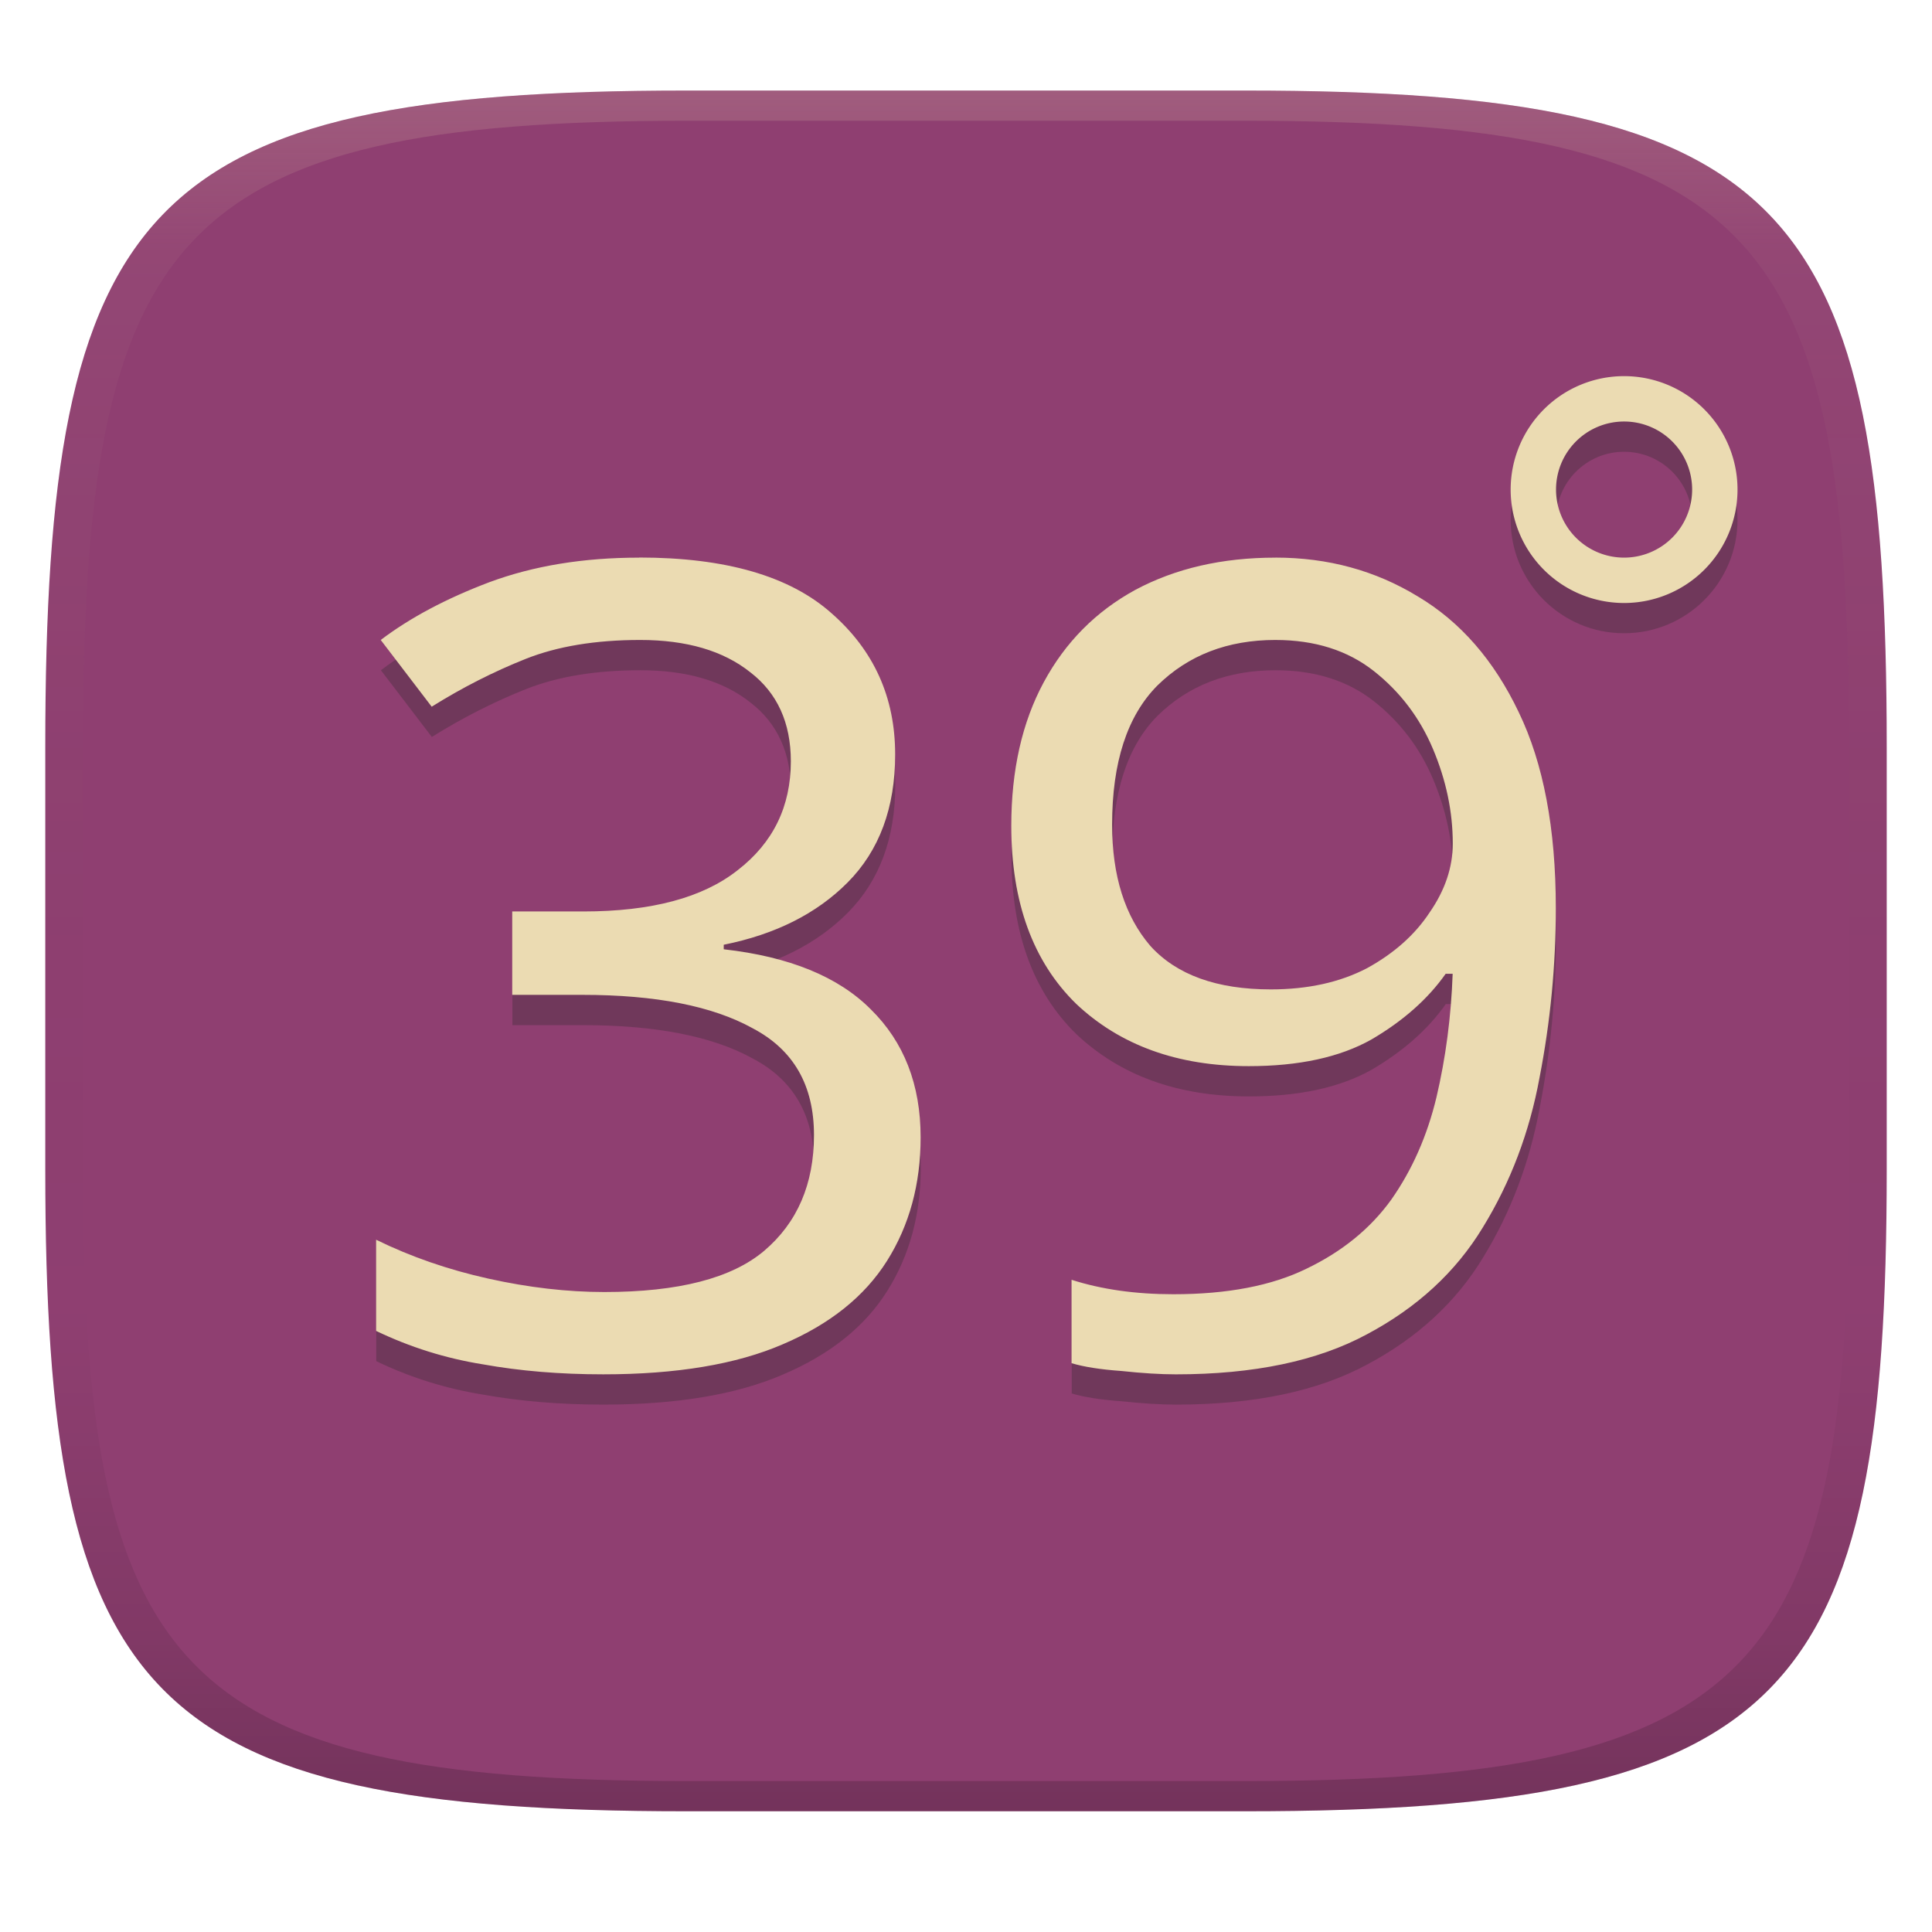 <svg width="256" height="256" version="1.1" xmlns="http://www.w3.org/2000/svg">
  <defs>
    <linearGradient id="linearGradient31" x1=".5" x2=".5" y2="1" gradientTransform="matrix(244,0,0,228,5.986,12)" gradientUnits="userSpaceOnUse">
      <stop stop-color="#ebdbb2" stop-opacity=".2" offset="0"/>
      <stop stop-color="#ebdbb2" stop-opacity=".05" offset=".1"/>
      <stop stop-opacity="0" offset=".704"/>
      <stop stop-opacity=".1" offset=".897"/>
      <stop stop-opacity=".2" offset="1"/>
    </linearGradient>
    <linearGradient id="linearGradient6" x1="140" x2="140" y1="12" y2="240" gradientUnits="userSpaceOnUse">
      <stop stop-color="#8f3f71" offset="0"/>
      <stop stop-color="#8f3f71" offset="1"/>
    </linearGradient>
  </defs>
  <path d="m165 12c72 0 85 15 85 87v56c0 70-13 85-85 85h-74c-72 0-85-15-85-85v-56c0-72 13-87 85-87z" fill="url(#linearGradient6)" style="isolation:isolate"/>
  <path d="m91 12c-72 0-85 15-85 87v56c0 70 13 85 85 85h74c72 0 85-15 85-85v-56c0-72-13-87-85-87zm0 4h74c68 0 80 15 80 83v56c0 66-12 81-80 81h-74c-68 0-80-15-80-81v-56c0-68 12-83 80-83z" fill="url(#linearGradient31)" style="isolation:isolate"/>
  <path d="m215.2 53.85c-8.301 0-15.03 6.729-15.03 15.03s6.729 15.03 15.03 15.03c8.301 0 15.03-6.729 15.03-15.03 0-8.301-6.729-15.03-15.03-15.03zm0 6.012c4.981 0 9.018 4.038 9.018 9.018s-4.038 9.018-9.018 9.018-9.018-4.038-9.018-9.018 4.038-9.018 9.018-9.018zm-130.5 18.04c-7.368 0-13.96 1.079-19.8 3.241-5.731 2.162-10.54 4.719-14.43 7.668l6.752 8.842c4.093-2.556 8.24-4.658 12.44-6.329 4.196-1.671 9.26-2.513 15.19-2.513 6.14 0 11 1.424 14.58 4.274 3.582 2.752 5.378 6.69 5.378 11.8 0 5.996-2.35 10.81-7.057 14.44-4.605 3.637-11.41 5.46-20.42 5.46h-9.441v11.05h9.288c9.722 0 17.25 1.478 22.57 4.427 5.424 2.85 8.126 7.564 8.126 14.15 0 6.487-2.199 11.6-6.599 15.34-4.298 3.637-11.36 5.46-21.18 5.46-4.912 0-10.03-0.593-15.35-1.773-5.321-1.18-10.28-2.894-14.89-5.155v12.08c4.503 2.162 9.214 3.641 14.13 4.427 4.912 0.885 10.23 1.327 15.96 1.327 9.722 0 17.65-1.327 23.79-3.981 6.242-2.654 10.85-6.344 13.82-11.06 2.968-4.718 4.45-10.17 4.45-16.36 0-6.979-2.199-12.63-6.599-16.96-4.298-4.325-10.79-6.979-19.49-7.962v-0.599c6.856-1.376 12.32-4.127 16.42-8.255 4.196-4.227 6.294-9.879 6.294-16.96 0-7.569-2.815-13.8-8.443-18.72-5.526-4.915-14.02-7.374-25.48-7.374zm84.32 0c-7.061 0-13.24 1.424-18.57 4.274-5.219 2.85-9.265 6.928-12.13 12.24-2.865 5.308-4.298 11.65-4.298 19.02 0 10.12 2.865 17.99 8.596 23.59 5.833 5.504 13.46 8.255 22.87 8.255 6.652 0 12.07-1.176 16.26-3.535 4.196-2.457 7.475-5.359 9.829-8.701h0.928c-0.204 5.701-0.921 11.16-2.149 16.37-1.228 5.111-3.226 9.631-5.989 13.56-2.763 3.833-6.507 6.875-11.21 9.136-4.605 2.261-10.49 3.394-17.65 3.394-5.014 0-9.513-0.636-13.5-1.914v11.05c1.637 0.491 3.836 0.837 6.599 1.033 2.763 0.295 5.163 0.446 7.21 0.446 10.34 0 18.78-1.769 25.33-5.308 6.652-3.539 11.77-8.252 15.35-14.15 3.684-5.996 6.197-12.63 7.527-19.9 1.433-7.372 2.149-14.85 2.149-22.42 0-10.52-1.634-19.17-4.908-25.95-3.275-6.88-7.735-11.99-13.36-15.34-5.628-3.44-11.92-5.155-18.88-5.155zm0 10.91c5.219 0 9.578 1.381 13.06 4.133 3.479 2.752 6.081 6.194 7.821 10.32 1.74 4.128 2.619 8.303 2.619 12.53 0 3.145-1.03 6.187-3.077 9.136-1.944 2.949-4.709 5.408-8.29 7.374-3.582 1.868-7.829 2.807-12.74 2.807-7.164 0-12.48-1.92-15.96-5.754-3.377-3.932-5.073-9.293-5.073-16.08 0-8.257 1.998-14.39 5.989-18.42 4.093-4.03 9.308-6.047 15.65-6.047z" fill="#282828" opacity=".3" stroke-width="6.012"/>
  <path d="m84.68 73.89c-7.368 0-13.96 1.079-19.8 3.241-5.731 2.162-10.54 4.719-14.43 7.668l6.752 8.842c4.093-2.556 8.24-4.658 12.44-6.329 4.196-1.671 9.26-2.513 15.19-2.513 6.14 0 11 1.424 14.58 4.274 3.582 2.752 5.378 6.69 5.378 11.8 0 5.996-2.35 10.81-7.057 14.44-4.605 3.637-11.41 5.46-20.42 5.46h-9.441v11.05h9.288c9.722 0 17.25 1.478 22.57 4.427 5.424 2.85 8.126 7.564 8.126 14.15 0 6.487-2.199 11.6-6.599 15.34-4.298 3.637-11.36 5.46-21.18 5.46-4.912 0-10.03-0.593-15.35-1.773-5.321-1.18-10.28-2.894-14.89-5.155v12.08c4.503 2.162 9.214 3.641 14.13 4.427 4.912 0.885 10.23 1.327 15.96 1.327 9.722 0 17.65-1.327 23.79-3.981 6.242-2.654 10.85-6.344 13.82-11.06 2.968-4.718 4.45-10.17 4.45-16.36 0-6.979-2.199-12.63-6.599-16.96-4.298-4.325-10.79-6.979-19.49-7.962v-0.599c6.856-1.376 12.32-4.127 16.42-8.255 4.196-4.227 6.294-9.879 6.294-16.96 0-7.569-2.815-13.8-8.443-18.72-5.526-4.915-14.02-7.374-25.48-7.374zm84.32 0c-7.061 0-13.24 1.424-18.57 4.274-5.219 2.85-9.265 6.928-12.13 12.24-2.865 5.308-4.298 11.65-4.298 19.02 0 10.12 2.865 17.99 8.596 23.59 5.833 5.504 13.46 8.255 22.87 8.255 6.652 0 12.07-1.176 16.26-3.535 4.196-2.457 7.475-5.359 9.829-8.701h0.928c-0.204 5.701-0.921 11.16-2.149 16.37-1.228 5.111-3.226 9.631-5.989 13.56-2.763 3.833-6.507 6.875-11.21 9.136-4.605 2.261-10.49 3.394-17.65 3.394-5.014 0-9.513-0.636-13.5-1.914v11.05c1.637 0.491 3.836 0.837 6.599 1.033 2.763 0.295 5.163 0.446 7.21 0.446 10.34 0 18.78-1.769 25.33-5.308 6.652-3.539 11.77-8.252 15.35-14.15 3.684-5.996 6.197-12.63 7.527-19.9 1.433-7.372 2.149-14.85 2.149-22.42 0-10.52-1.634-19.17-4.908-25.95-3.275-6.88-7.735-11.99-13.36-15.34-5.628-3.44-11.92-5.155-18.88-5.155zm0 10.91c5.219 0 9.578 1.381 13.06 4.133 3.479 2.752 6.081 6.194 7.821 10.32 1.74 4.128 2.619 8.303 2.619 12.53 0 3.145-1.03 6.187-3.077 9.136-1.944 2.949-4.709 5.408-8.29 7.374-3.582 1.868-7.829 2.807-12.74 2.807-7.164 0-12.48-1.92-15.96-5.754-3.377-3.932-5.073-9.293-5.073-16.08 0-8.257 1.998-14.39 5.989-18.42 4.093-4.03 9.308-6.047 15.65-6.047z" fill="#ebdbb2" stroke-width="6.012"/>
  <path d="m215.2 49.84a15.03 15.03 0 0 0-15.03 15.03 15.03 15.03 0 0 0 15.03 15.03 15.03 15.03 0 0 0 15.03-15.03 15.03 15.03 0 0 0-15.03-15.03zm0 6.012a9.018 9.018 0 0 1 9.018 9.018 9.018 9.018 0 0 1-9.018 9.018 9.018 9.018 0 0 1-9.018-9.018 9.018 9.018 0 0 1 9.018-9.018z" fill="#ebdbb2" stroke-width="6.012"/>
</svg>
